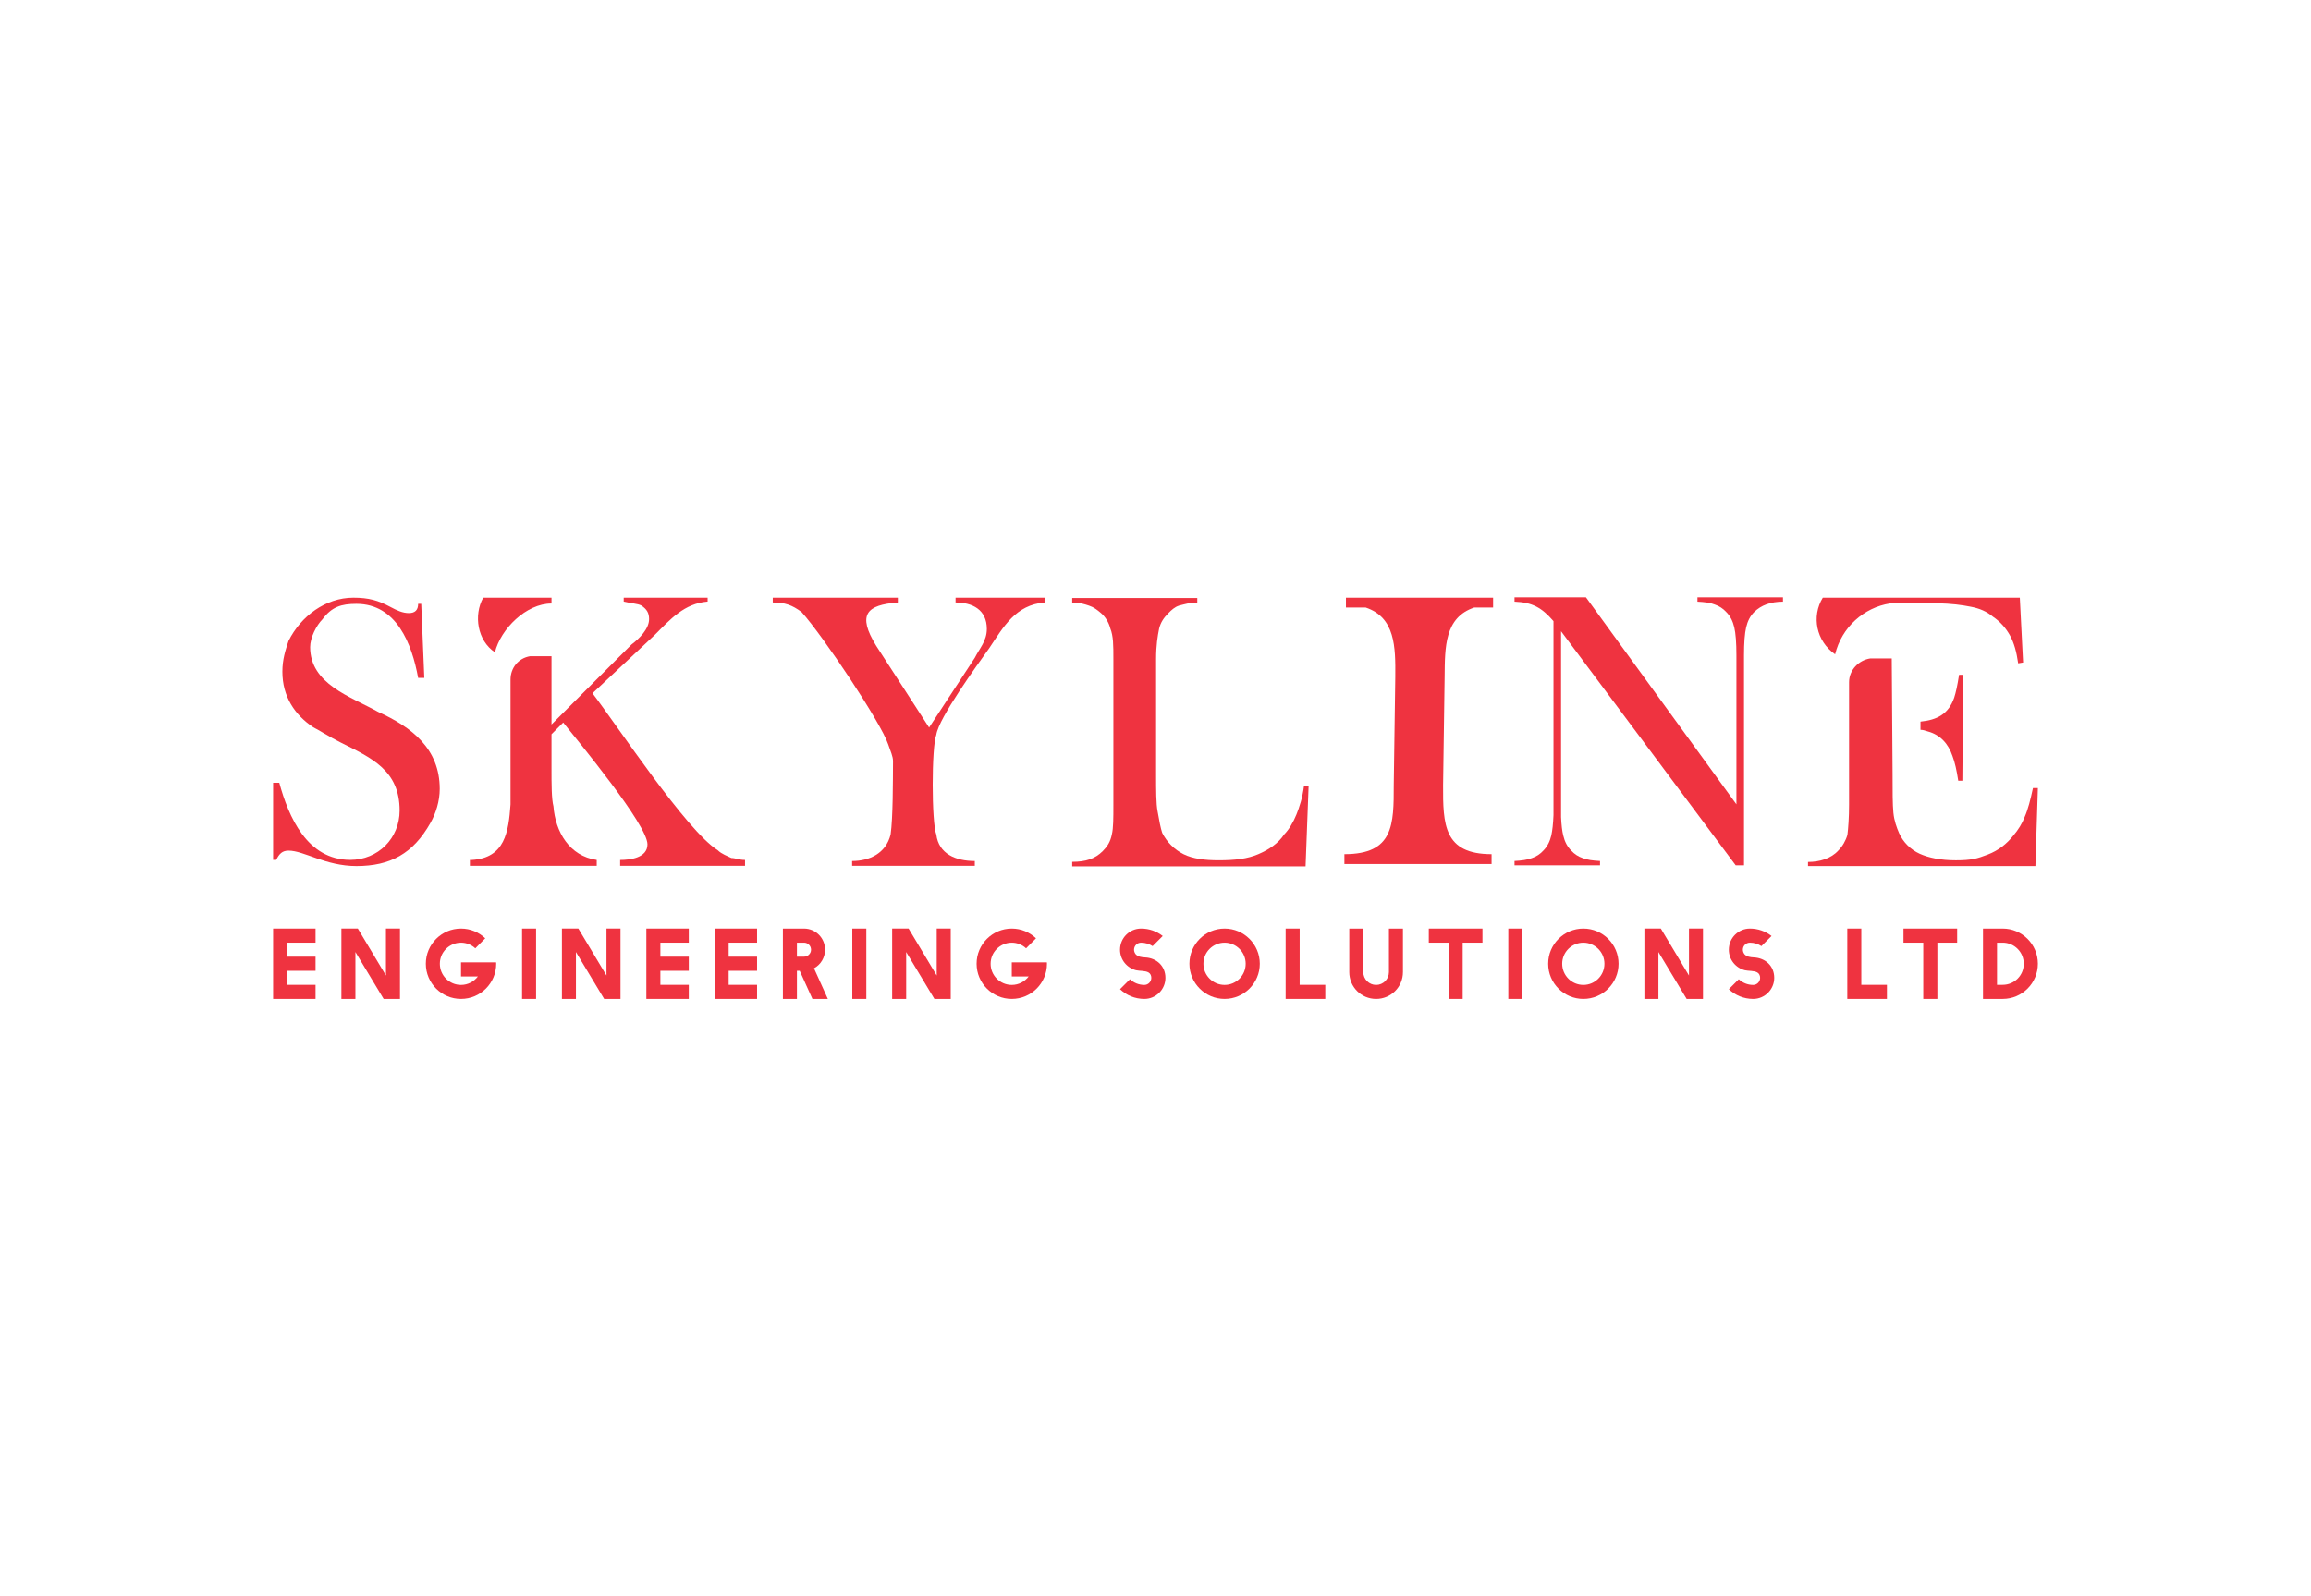 <svg xmlns:mydata="http://www.w3.org/2000/svg" mydata:contrastcolor="2E008B" mydata:template="BlackAndHighlightColorHex1" mydata:presentation="2.5" mydata:layouttype="undefined" mydata:specialfontid="undefined" mydata:id1="971" mydata:id2="114" mydata:companyname="Skyline engineering solutions ltd" mydata:companytagline="" version="1.1" xmlns="http://www.w3.org/2000/svg" xmlns:xlink="http://www.w3.org/1999/xlink" viewBox="0 45 550 380">
<g fill="#ef3340" fill-rule="nonzero" stroke="none" stroke-width="1" stroke-linecap="butt" stroke-linejoin="miter" stroke-miterlimit="10" stroke-dasharray="" stroke-dashoffset="0" font-family="none" font-weight="none" font-size="none" text-anchor="none" style="mix-blend-mode: normal"><g data-paper-data="{&quot;isGlobalGroup&quot;:true,&quot;bounds&quot;:{&quot;x&quot;:65,&quot;y&quot;:187.19993605956626,&quot;width&quot;:420,&quot;height&quot;:95.60012788086749}}"><g data-paper-data="{&quot;isSecondaryText&quot;:true}"><path d="M65,282.8v0h10.099v-3.359h-6.762v-3.337h6.762v-3.359h-6.762v-3.337h6.762v-3.359h-10.099z" data-paper-data="{&quot;glyphName&quot;:&quot;E&quot;,&quot;glyphIndex&quot;:0,&quot;firstGlyphOfWord&quot;:true,&quot;word&quot;:1}"></path><path d="M91.857,277.231v0l-6.696,-11.182h-3.911v16.75h3.337v-11.16l6.718,11.16h3.889v-16.75h-3.337z" data-paper-data="{&quot;glyphName&quot;:&quot;N&quot;,&quot;glyphIndex&quot;:1,&quot;word&quot;:1}"></path><path d="M109.72,266.05v0c-4.619,0 -8.375,3.757 -8.375,8.375c0,4.619 3.757,8.375 8.375,8.375c4.619,0 8.375,-3.757 8.375,-8.375c0,-0.11 -0.022,-0.221 -0.022,-0.331h-3.337h-3.359h-1.657v3.359h4.022c-0.928,1.215 -2.387,2.011 -4.022,2.011c-2.784,0 -5.038,-2.254 -5.038,-5.038c0,-2.762 2.254,-5.016 5.038,-5.016c1.304,0 2.519,0.508 3.403,1.348l2.365,-2.387c-1.503,-1.436 -3.536,-2.32 -5.768,-2.32z" data-paper-data="{&quot;glyphName&quot;:&quot;G&quot;,&quot;glyphIndex&quot;:2,&quot;word&quot;:1}"></path><path d="M124.246,282.8v0h3.337v-16.75h-3.337z" data-paper-data="{&quot;glyphName&quot;:&quot;I&quot;,&quot;glyphIndex&quot;:3,&quot;word&quot;:1}"></path><path d="M144.34,277.231v0l-6.696,-11.182h-3.911v16.75h3.337v-11.16l6.718,11.16h3.889v-16.75h-3.337z" data-paper-data="{&quot;glyphName&quot;:&quot;N&quot;,&quot;glyphIndex&quot;:4,&quot;word&quot;:1}"></path><path d="M153.828,282.8v0h10.099v-3.359h-6.762v-3.337h6.762v-3.359h-6.762v-3.337h6.762v-3.359h-10.099z" data-paper-data="{&quot;glyphName&quot;:&quot;E&quot;,&quot;glyphIndex&quot;:5,&quot;word&quot;:1}"></path><path d="M170.077,282.8v0h10.099v-3.359h-6.762v-3.337h6.762v-3.359h-6.762v-3.337h6.762v-3.359h-10.099z" data-paper-data="{&quot;glyphName&quot;:&quot;E&quot;,&quot;glyphIndex&quot;:6,&quot;word&quot;:1}"></path><path d="M186.327,282.8v0h3.337v-6.696h0.663l3.027,6.696h3.668l-3.293,-7.292c1.569,-0.84 2.63,-2.519 2.63,-4.42c0,-2.784 -2.232,-5.038 -5.016,-5.038h-5.016zM189.664,272.745v0v-3.337h1.679c0.928,0 1.679,0.751 1.679,1.679c0,0.906 -0.751,1.657 -1.679,1.657z" data-paper-data="{&quot;glyphName&quot;:&quot;R&quot;,&quot;glyphIndex&quot;:7,&quot;word&quot;:1}"></path><path d="M202.842,282.8v0h3.337v-16.75h-3.337z" data-paper-data="{&quot;glyphName&quot;:&quot;I&quot;,&quot;glyphIndex&quot;:8,&quot;word&quot;:1}"></path><path d="M222.936,277.231v0l-6.696,-11.182h-3.911v16.75h3.337v-11.16l6.718,11.16h3.889v-16.75h-3.337z" data-paper-data="{&quot;glyphName&quot;:&quot;N&quot;,&quot;glyphIndex&quot;:9,&quot;word&quot;:1}"></path><path d="M240.799,266.05v0c-4.619,0 -8.375,3.757 -8.375,8.375c0,4.619 3.757,8.375 8.375,8.375c4.619,0 8.375,-3.757 8.375,-8.375c0,-0.11 -0.022,-0.221 -0.022,-0.331h-3.337h-3.359h-1.657v3.359h4.022c-0.928,1.215 -2.387,2.011 -4.022,2.011c-2.784,0 -5.038,-2.254 -5.038,-5.038c0,-2.762 2.254,-5.016 5.038,-5.016c1.304,0 2.519,0.508 3.403,1.348l2.365,-2.387c-1.503,-1.436 -3.536,-2.32 -5.768,-2.32z" data-paper-data="{&quot;glyphName&quot;:&quot;G&quot;,&quot;glyphIndex&quot;:10,&quot;lastGlyphOfWord&quot;:true,&quot;word&quot;:1}"></path><path d="M270.381,275.972v0c0.84,0.199 2.166,0.066 2.961,0.53c0.464,0.265 0.663,0.773 0.663,1.282c0,0.928 -0.751,1.679 -1.657,1.679c-1.326,0 -2.519,-0.508 -3.425,-1.348l-2.365,2.365c1.503,1.436 3.536,2.32 5.79,2.32c2.762,0 5.016,-2.254 5.016,-5.016c0,-2.829 -2.099,-4.729 -4.84,-4.862c-0.84,-0.044 -1.702,-0.155 -2.232,-0.751c-0.243,-0.309 -0.398,-0.685 -0.398,-1.083c0,-0.928 0.751,-1.679 1.679,-1.679c1.017,0 1.967,0.309 2.74,0.818l2.409,-2.409c-1.414,-1.105 -3.204,-1.768 -5.149,-1.768c-2.762,0 -5.016,2.254 -5.016,5.038c0,2.365 1.635,4.331 3.823,4.884z" data-paper-data="{&quot;glyphName&quot;:&quot;S&quot;,&quot;glyphIndex&quot;:11,&quot;firstGlyphOfWord&quot;:true,&quot;word&quot;:2}"></path><path d="M291.448,266.05v0c-4.619,0 -8.375,3.757 -8.375,8.375c0,4.619 3.757,8.375 8.375,8.375c4.619,0 8.375,-3.757 8.375,-8.375c0,-4.619 -3.757,-8.375 -8.375,-8.375zM291.448,269.409v0c2.762,0 5.016,2.254 5.016,5.016c0,2.784 -2.254,5.038 -5.016,5.038c-2.784,0 -5.038,-2.254 -5.038,-5.038c0,-2.762 2.254,-5.016 5.038,-5.016z" data-paper-data="{&quot;glyphName&quot;:&quot;O&quot;,&quot;glyphIndex&quot;:12,&quot;word&quot;:2}"></path><path d="M305.974,282.8v0h9.436v-3.359h-6.099v-13.392h-3.337z" data-paper-data="{&quot;glyphName&quot;:&quot;L&quot;,&quot;glyphIndex&quot;:13,&quot;word&quot;:2}"></path><path d="M333.892,276.414v0v-10.364h-3.337v10.364c0,1.679 -1.37,3.05 -3.05,3.05c-1.679,0 -3.05,-1.37 -3.05,-3.05v-10.364h-3.337v10.364c0,3.536 2.851,6.386 6.386,6.386c3.536,0 6.386,-2.851 6.386,-6.386z" data-paper-data="{&quot;glyphName&quot;:&quot;U&quot;,&quot;glyphIndex&quot;:14,&quot;word&quot;:2}"></path><path d="M352.815,269.409v0v-3.359h-12.773v3.359h4.707v13.392h3.359v-13.392z" data-paper-data="{&quot;glyphName&quot;:&quot;T&quot;,&quot;glyphIndex&quot;:15,&quot;word&quot;:2}"></path><path d="M358.966,282.8v0h3.337v-16.75h-3.337z" data-paper-data="{&quot;glyphName&quot;:&quot;I&quot;,&quot;glyphIndex&quot;:16,&quot;word&quot;:2}"></path><path d="M376.829,266.05v0c-4.619,0 -8.375,3.757 -8.375,8.375c0,4.619 3.757,8.375 8.375,8.375c4.619,0 8.375,-3.757 8.375,-8.375c0,-4.619 -3.757,-8.375 -8.375,-8.375zM376.829,269.409v0c2.762,0 5.016,2.254 5.016,5.016c0,2.784 -2.254,5.038 -5.016,5.038c-2.784,0 -5.038,-2.254 -5.038,-5.038c0,-2.762 2.254,-5.016 5.038,-5.016z" data-paper-data="{&quot;glyphName&quot;:&quot;O&quot;,&quot;glyphIndex&quot;:17,&quot;word&quot;:2}"></path><path d="M401.962,277.231v0l-6.696,-11.182h-3.911v16.75h3.337v-11.16l6.718,11.16h3.889v-16.75h-3.337z" data-paper-data="{&quot;glyphName&quot;:&quot;N&quot;,&quot;glyphIndex&quot;:18,&quot;word&quot;:2}"></path><path d="M415.273,275.972v0c0.84,0.199 2.166,0.066 2.961,0.53c0.464,0.265 0.663,0.773 0.663,1.282c0,0.928 -0.751,1.679 -1.657,1.679c-1.326,0 -2.519,-0.508 -3.425,-1.348l-2.365,2.365c1.503,1.436 3.536,2.32 5.79,2.32c2.762,0 5.016,-2.254 5.016,-5.016c0,-2.829 -2.099,-4.729 -4.84,-4.862c-0.84,-0.044 -1.702,-0.155 -2.232,-0.751c-0.243,-0.309 -0.398,-0.685 -0.398,-1.083c0,-0.928 0.751,-1.679 1.679,-1.679c1.017,0 1.967,0.309 2.74,0.818l2.409,-2.409c-1.414,-1.105 -3.204,-1.768 -5.149,-1.768c-2.762,0 -5.016,2.254 -5.016,5.038c0,2.365 1.635,4.331 3.823,4.884z" data-paper-data="{&quot;glyphName&quot;:&quot;S&quot;,&quot;glyphIndex&quot;:19,&quot;lastGlyphOfWord&quot;:true,&quot;word&quot;:2}"></path><path d="M439.64,282.8v0h9.436v-3.359h-6.099v-13.392h-3.337z" data-paper-data="{&quot;glyphName&quot;:&quot;L&quot;,&quot;glyphIndex&quot;:20,&quot;firstGlyphOfWord&quot;:true,&quot;word&quot;:3}"></path><path d="M465.789,269.409v0v-3.359h-12.773v3.359h4.707v13.392h3.359v-13.392z" data-paper-data="{&quot;glyphName&quot;:&quot;T&quot;,&quot;glyphIndex&quot;:21,&quot;word&quot;:3}"></path><path d="M471.94,282.8v0h4.685c4.619,0 8.375,-3.757 8.375,-8.375c0,-4.619 -3.757,-8.375 -8.375,-8.375h-4.685zM475.277,279.441v0v-10.033h1.348c2.784,0 5.016,2.254 5.016,5.016c0,2.784 -2.232,5.016 -5.016,5.016z" data-paper-data="{&quot;glyphName&quot;:&quot;D&quot;,&quot;glyphIndex&quot;:22,&quot;lastGlyphOfWord&quot;:true,&quot;word&quot;:3}"></path></g><g data-paper-data="{&quot;isPrimaryText&quot;:true}"><path d="M65,249.7h0.734c0.734,-1.469 1.469,-2.203 2.937,-2.203c3.672,0 8.812,3.672 16.156,3.672c8.078,0 13.496,-2.963 17.625,-10.281c1.265,-2.241 2.203,-5.14 2.203,-8.078c0,-9.547 -6.609,-14.687 -14.687,-18.359c-6.609,-3.672 -16.156,-6.609 -16.156,-15.421c0,-2.203 1.469,-5.141 2.937,-6.609c2.203,-2.937 4.406,-3.672 8.078,-3.672c9.547,0 13.218,9.547 14.687,17.625h1.469l-0.734,-17.625h-0.734c0,1.469 -0.734,2.203 -2.203,2.203c-1.469,0 -2.795,-0.605 -4.406,-1.469c-2.895,-1.552 -5.14,-2.203 -8.812,-2.203c-6.609,0 -12.484,4.406 -15.422,10.281c-0.734,2.203 -1.469,4.406 -1.469,7.344c0,5.875 2.937,10.281 7.344,13.218c1.469,0.734 3.672,2.203 6.609,3.672c7.344,3.672 13.953,6.609 13.953,16.156c0,6.609 -5.141,11.75 -11.75,11.75c-10.281,0 -14.687,-10.281 -16.89,-18.359h-1.469z" data-paper-data="{&quot;glyphName&quot;:&quot;S&quot;,&quot;glyphIndex&quot;:0,&quot;firstGlyphOfWord&quot;:true,&quot;word&quot;:1}"></path><path d="M131.255,188.673v-1.393h-16.255c-2.322,4.18 -1.393,10.218 2.787,13.004c1.393,-5.573 7.431,-11.611 13.469,-11.611zM131.255,217.469v-14.398v-1.858h-5.109c-2.787,0.464 -4.644,2.787 -4.644,5.573v1.858v27.867c-0.465,6.502 -1.313,12.744 -9.209,13.208h-0.464v1.393h28.795h1.393v-1.393c-6.502,-0.929 -9.833,-6.706 -10.298,-12.744c-0.465,-1.858 -0.465,-5.109 -0.465,-9.289v-7.896l2.787,-2.787c3.716,4.644 20.051,24.355 20.051,28.999c0,3.251 -4.18,3.716 -6.502,3.716v1.393h29.724v-1.393c-1.393,0 -2.322,-0.465 -3.251,-0.465c-0.929,-0.464 -2.322,-0.929 -3.251,-1.858c-7.431,-4.644 -23.766,-29.464 -29.804,-37.359l14.862,-13.933c3.716,-3.716 6.967,-7.431 12.54,-7.896v-0.929h-19.971v0.929c1.858,0.464 3.251,0.464 4.18,0.929c1.393,0.929 1.858,1.858 1.858,3.251c0,2.322 -2.322,4.644 -4.18,6.038z" data-paper-data="{&quot;glyphName&quot;:&quot;K&quot;,&quot;glyphIndex&quot;:1,&quot;word&quot;:1}"></path><path d="M202.801,251.115h29.195v-1.145c-4.58,0 -8.587,-1.717 -9.159,-6.297c-1.145,-2.862 -1.145,-20.901 0,-23.763c0.572,-4.007 9.732,-16.601 12.594,-20.609c3.435,-5.152 6.297,-10.304 13.167,-10.877v-1.145h-21.181v1.145c4.007,0 7.442,1.717 7.442,6.297c0,2.862 -1.717,4.58 -2.862,6.87l-10.877,16.601l-12.594,-19.464c-4.58,-7.442 -2.29,-9.732 5.152,-10.304v-1.145h-29.768v1.145c2.862,0 4.58,0.572 6.869,2.29c5.152,5.725 18.891,26.333 20.608,31.485c0.572,1.717 1.152,2.862 1.145,4.007c-0.031,4.737 0,13.459 -0.573,17.466c-1.145,4.58 -5.152,6.297 -9.159,6.297z" data-paper-data="{&quot;glyphName&quot;:&quot;Y&quot;,&quot;glyphIndex&quot;:2,&quot;word&quot;:1}"></path><path d="M255.178,251.249h55.54l0.726,-19.239h-1.089c-0.363,2.904 -1.089,5.082 -1.815,6.897c-0.726,1.815 -1.815,3.63 -2.904,4.719c-1.452,2.178 -3.63,3.63 -6.171,4.719c-2.541,1.089 -5.445,1.452 -9.438,1.452c-3.267,0 -6.171,-0.363 -8.349,-1.452c-2.178,-1.089 -3.993,-2.904 -5.082,-5.082c-0.363,-1.089 -0.726,-2.904 -1.089,-5.082c-0.363,-1.815 -0.363,-5.082 -0.363,-9.075v-27.226c0,-3.267 0.363,-5.445 0.726,-7.26c0.363,-1.452 1.089,-2.541 2.178,-3.63c0.726,-0.726 1.452,-1.452 2.541,-1.815c1.452,-0.363 2.541,-0.726 4.356,-0.726v-1.089h-29.767v1.089c1.815,0 2.904,0.363 3.993,0.726c1.089,0.363 1.885,0.932 2.904,1.815c0.989,0.857 1.815,2.178 2.178,3.63c0.726,1.815 0.726,3.993 0.726,7.26v34.849c0,2.904 0,5.445 -0.363,6.897c-0.363,1.815 -1.089,2.904 -2.178,3.993c-1.815,1.815 -3.993,2.541 -7.26,2.541z" data-paper-data="{&quot;glyphName&quot;:&quot;L&quot;,&quot;glyphIndex&quot;:3,&quot;word&quot;:1}"></path><path d="M355.35,187.28h-35.026v2.349h4.698c7.047,2.349 7.108,9.396 7.047,16.442l-0.366,25.828c0,9.395 0,16.442 -11.744,16.442v2.349h35.026v-2.349c-11.378,0 -11.58,-7.075 -11.538,-16.442l0.366,-25.828c0.061,-7.046 0,-14.093 7.047,-16.442h4.491z" data-paper-data="{&quot;glyphName&quot;:&quot;I&quot;,&quot;glyphIndex&quot;:4,&quot;word&quot;:1}"></path><path d="M371.522,239.489v-44.218l41.562,55.724h1.975v-49.971c0,-3.005 0.172,-5.238 0.515,-6.698c0.343,-1.46 0.945,-2.662 1.889,-3.607c1.632,-1.632 3.95,-2.49 6.87,-2.49v-1.03h-20.352v1.03c1.717,0.086 3.091,0.258 4.122,0.687c1.03,0.343 1.975,0.945 2.748,1.803c0.945,0.945 1.546,2.147 1.889,3.607c0.343,1.46 0.515,3.692 0.515,6.698v35.458l-35.809,-49.284h-17.003v1.03c4.208,0.172 6.44,1.374 9.274,4.637v46.193c-0.086,2.061 -0.258,3.607 -0.515,4.809c-0.343,1.46 -0.945,2.662 -1.889,3.607c-0.773,0.859 -1.717,1.46 -2.748,1.803c-1.116,0.429 -2.49,0.601 -4.122,0.687v1.031h20.352v-1.031c-1.717,-0.086 -3.005,-0.258 -4.122,-0.687c-1.03,-0.344 -1.975,-0.945 -2.748,-1.803c-0.945,-0.945 -1.546,-2.147 -1.889,-3.607c-0.258,-1.03 -0.429,-2.49 -0.515,-4.38z" data-paper-data="{&quot;glyphName&quot;:&quot;N&quot;,&quot;glyphIndex&quot;:5,&quot;word&quot;:1}"></path><path d="M480.702,187.28h-30.284h-13.286h-3.321c-2.735,4.494 -1.563,10.355 2.931,13.481c1.563,-6.447 6.838,-11.137 13.09,-12.114h0.586h3.712h7.034c3.126,0 5.861,0.391 7.815,0.782c2.149,0.391 3.908,1.172 5.275,2.345c1.758,1.172 3.126,2.735 4.103,4.494c0.977,1.758 1.563,3.908 1.954,6.643l1.172,-0.195zM450.222,201.738h-5.08c-2.735,0.391 -5.08,2.735 -5.08,5.666v29.112c0,3.126 -0.195,5.666 -0.391,7.229c-0.391,1.368 -1.172,2.735 -2.149,3.712c-1.758,1.954 -4.494,2.735 -7.229,2.735v0.977h34.582h19.538l0.586,-18.561h-1.172c-0.586,2.735 -1.172,5.08 -1.954,6.838c-0.586,1.563 -1.563,3.126 -2.735,4.494c-1.563,1.954 -3.517,3.517 -6.057,4.494c-2.54,0.977 -3.908,1.368 -7.62,1.368c-3.517,0 -6.448,-0.586 -8.597,-1.563c-2.149,-0.977 -3.908,-2.735 -4.884,-4.884c-0.586,-1.368 -1.172,-2.931 -1.368,-4.884c-0.195,-1.954 -0.195,-5.08 -0.195,-9.378zM457.061,216.782v1.954c0.586,0 1.172,0.195 1.758,0.391c2.931,0.782 4.884,2.931 5.861,5.861c0.586,1.563 0.977,3.321 1.368,5.861h0.977l0.195,-25.204h-0.977c-0.391,2.54 -0.782,4.298 -1.172,5.471c-1.368,3.908 -4.103,5.275 -8.011,5.666z" data-paper-data="{&quot;glyphName&quot;:&quot;E&quot;,&quot;glyphIndex&quot;:6,&quot;lastGlyphOfWord&quot;:true,&quot;word&quot;:1}"></path></g></g></g></svg>